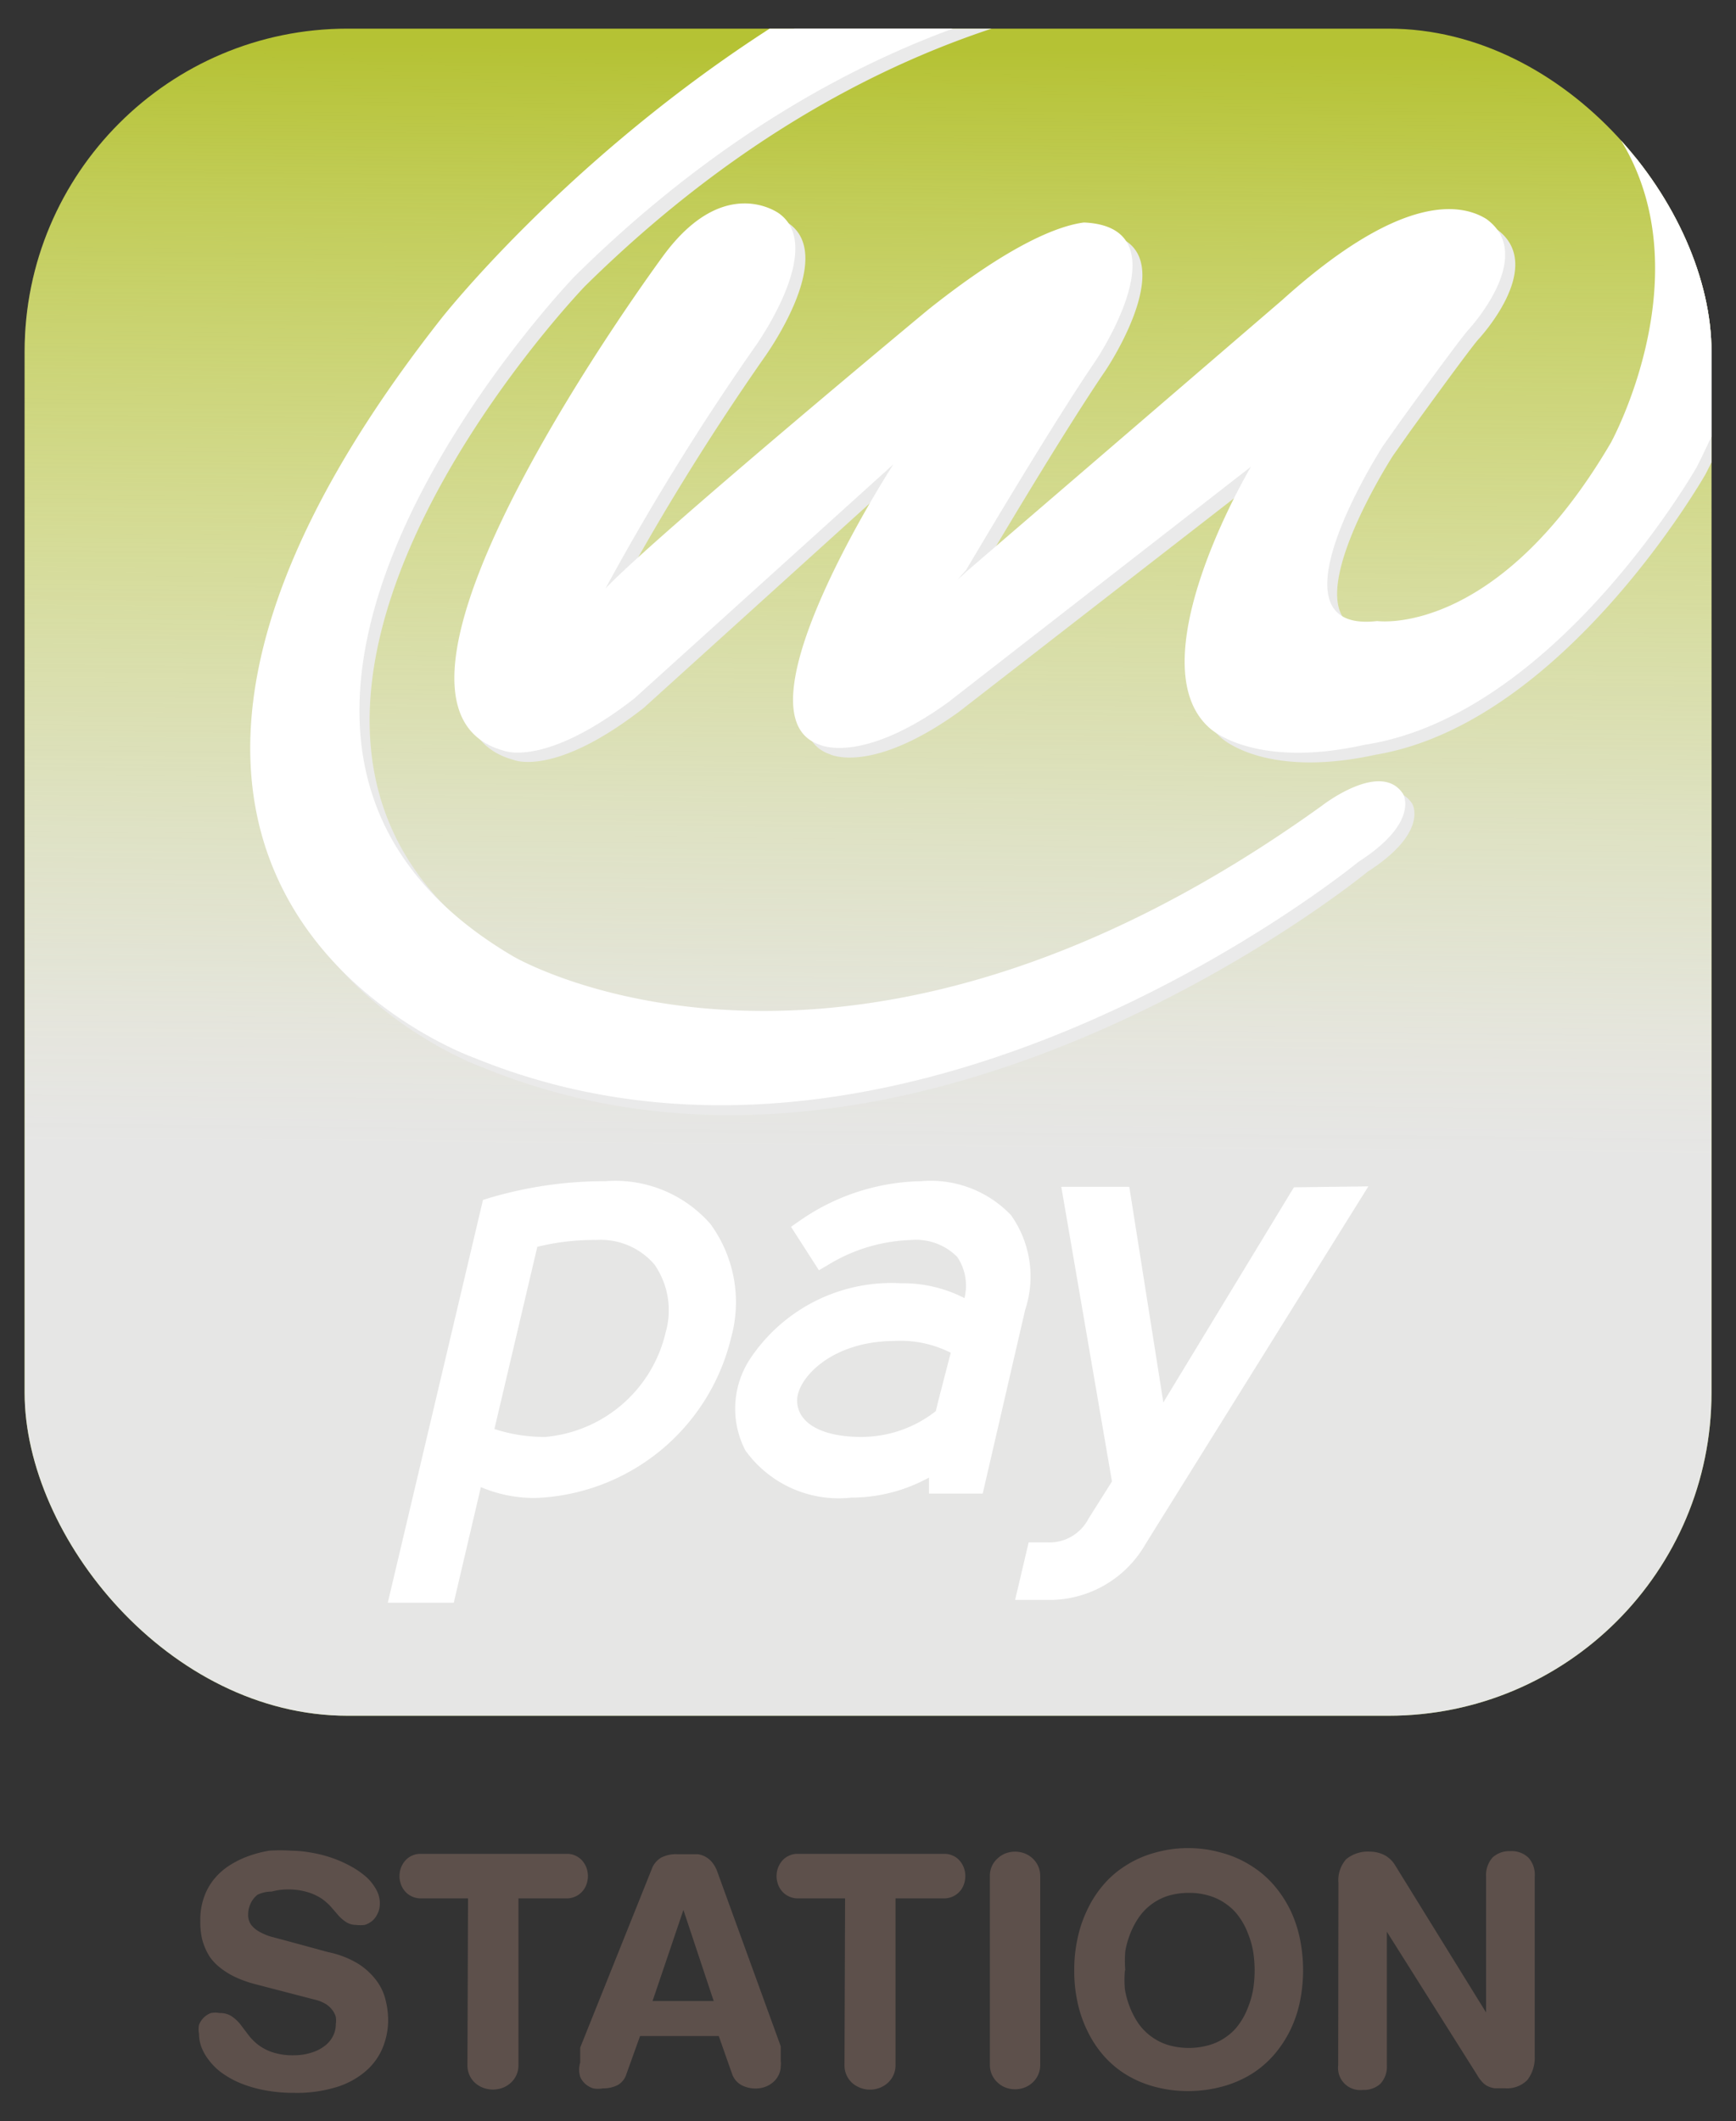 <svg xmlns="http://www.w3.org/2000/svg" xmlns:xlink="http://www.w3.org/1999/xlink" viewBox="0 0 147.33 180"><rect x="0" y="0" width="147.33" height="180" fill="#333333" stroke="none"/><defs><style>.cls-1{fill:none;}.cls-2{isolation:isolate;}.cls-3{fill:#5d504b;}.cls-4{fill:url(#linear-gradient);}.cls-5{mix-blend-mode:multiply;fill:url(#linear-gradient-2);}.cls-6{clip-path:url(#clip-path);}.cls-7{fill:#eaeaea;}.cls-8{fill:#fff;}.cls-9{fill:#e6e6e5;}</style><linearGradient id="linear-gradient" x1="73.67" y1="-949.34" x2="73.67" y2="-1092.5" gradientTransform="matrix(1, 0, 0, -1, 0, -946.91)" gradientUnits="userSpaceOnUse"><stop offset="0.3" stop-color="#b5c234"/><stop offset="1" stop-color="#99ae3b"/></linearGradient><linearGradient id="linear-gradient-2" x1="74.29" y1="-950.93" x2="73.37" y2="-1054.79" gradientTransform="matrix(1, 0, 0, -1, 0, -946.91)" gradientUnits="userSpaceOnUse"><stop offset="0" stop-color="#fff" stop-opacity="0"/><stop offset="0.12" stop-color="#fbfcfc" stop-opacity="0.17"/><stop offset="0.41" stop-color="#f3f3f3" stop-opacity="0.52"/><stop offset="0.64" stop-color="#ececec" stop-opacity="0.78"/><stop offset="0.81" stop-color="#e9e8e8" stop-opacity="0.94"/><stop offset="0.9" stop-color="#e6e6e5"/></linearGradient><clipPath id="clip-path"><rect class="cls-1" x="2.09" y="2.43" width="143.16" height="143.16" rx="27.41" ry="27.41"/></clipPath></defs><title>Counter_Edited</title><g class="cls-2"><g id="Layer_12" data-name="Layer 12"><g id="Layer_2-2" data-name="Layer 2"><g id="mPay"><path class="cls-3" d="M27.86,165.65a8,8,0,0,1,2.48.95A5.72,5.72,0,0,1,31.9,168a4.47,4.47,0,0,1,.8,1.62,7.22,7.22,0,0,1,.24,1.73,6.2,6.2,0,0,1-.49,2.48,5.3,5.3,0,0,1-1.51,2,6.87,6.87,0,0,1-2.48,1.3,11.43,11.43,0,0,1-3.49.46,12.77,12.77,0,0,1-2.54-.23,10.47,10.47,0,0,1-2.05-.6,8,8,0,0,1-1.56-.87,5.26,5.26,0,0,1-1.09-1.07,4.45,4.45,0,0,1-.64-1.12,3.32,3.32,0,0,1-.2-1.13,1.89,1.89,0,0,1,0-.75,1.75,1.75,0,0,1,1-1,1.89,1.89,0,0,1,.75,0,1.76,1.76,0,0,1,1,.26,3.28,3.28,0,0,1,.73.66l.66.87a4.61,4.61,0,0,0,.84.87,4.11,4.11,0,0,0,1.24.66,5.47,5.47,0,0,0,1.84.26,4.75,4.75,0,0,0,1.5-.23,3.47,3.47,0,0,0,1.13-.58,2.35,2.35,0,0,0,.69-.84,2.21,2.21,0,0,0,.23-1,2,2,0,0,0,0-.6,1.76,1.76,0,0,0-.29-.58,2,2,0,0,0-.57-.52,3.12,3.12,0,0,0-.93-.37l-5-1.3a9.88,9.88,0,0,1-1.73-.61,6.37,6.37,0,0,1-1.27-.78,4.32,4.32,0,0,1-.87-.89,4.81,4.81,0,0,1-.51-1,4.29,4.29,0,0,1-.26-1A6.37,6.37,0,0,1,17,163a5.67,5.67,0,0,1,.31-2,5.08,5.08,0,0,1,.87-1.56,5.48,5.48,0,0,1,1.3-1.15,8,8,0,0,1,1.58-.78,10,10,0,0,1,1.79-.47,14.74,14.74,0,0,1,1.88,0,10.4,10.4,0,0,1,1.76.18,10.59,10.59,0,0,1,1.76.46,10.33,10.33,0,0,1,1.59.72,7.44,7.44,0,0,1,1.3.92,4.25,4.25,0,0,1,.83,1.1,2.32,2.32,0,0,1,.26,1.24,1.78,1.78,0,0,1-.2.75,1.76,1.76,0,0,1-.43.58,2,2,0,0,1-.64.35,3.14,3.14,0,0,1-.75,0,1.54,1.54,0,0,1-.83-.24,3.33,3.33,0,0,1-.64-.54l-.63-.73a4.64,4.64,0,0,0-.81-.72,4.54,4.54,0,0,0-1.16-.54,5.61,5.61,0,0,0-1.73-.24,5.11,5.11,0,0,0-1.35.18,2.86,2.86,0,0,0-1.19.26,2,2,0,0,0-.6.75,2.2,2.2,0,0,0-.21.95,1.44,1.44,0,0,0,.26.87,2.35,2.35,0,0,0,.73.6,5,5,0,0,0,1,.41l1.06.28Z"/><path class="cls-3" d="M39.72,161.09h-4a1.83,1.83,0,0,1-.73-.15,1.73,1.73,0,0,1-.57-.4,1.84,1.84,0,0,1-.38-.61,2.07,2.07,0,0,1,0-1.47,2,2,0,0,1,.38-.61,1.73,1.73,0,0,1,.57-.4,1.67,1.67,0,0,1,.73-.14H48.09a1.65,1.65,0,0,1,.72.14,1.73,1.73,0,0,1,.57.4,2,2,0,0,1,.38.61,2.07,2.07,0,0,1,0,1.47,1.69,1.69,0,0,1-.38.61,1.73,1.73,0,0,1-.57.4,1.82,1.82,0,0,1-.72.15H44v14.17a2,2,0,0,1-.64,1.47,2.23,2.23,0,0,1-.69.43,2.4,2.4,0,0,1-1.67,0,2.28,2.28,0,0,1-.7-.43,2,2,0,0,1-.63-1.47Z"/><path class="cls-3" d="M55.3,158.63a1.88,1.88,0,0,1,.81-1,2.74,2.74,0,0,1,1.35-.29h1.76a1.91,1.91,0,0,1,1.24.72,2.65,2.65,0,0,1,.44.83l5.36,14.75v1.27a1.34,1.34,0,0,1,0,.4,1.75,1.75,0,0,1-.17.75,1.85,1.85,0,0,1-.46.61,2.12,2.12,0,0,1-.66.4,2.28,2.28,0,0,1-.81.15,2.54,2.54,0,0,1-1.24-.29,1.72,1.72,0,0,1-.78-.92L61,172.77H54.32L53.16,176a1.6,1.6,0,0,1-.72.92,2.66,2.66,0,0,1-1.27.29,2.32,2.32,0,0,1-.83,0,1.94,1.94,0,0,1-.67-.38,1.74,1.74,0,0,1-.43-.6,2.08,2.08,0,0,1,0-1.21v-1.27ZM58,162.07h0l-2.62,7.73h5.19Z"/><path class="cls-3" d="M71.72,161.09h-4a1.75,1.75,0,0,1-.72-.15,1.67,1.67,0,0,1-.58-.4,1.84,1.84,0,0,1-.38-.61,2.07,2.07,0,0,1,0-1.47,2.15,2.15,0,0,1,.38-.61,1.67,1.67,0,0,1,.58-.4,1.6,1.6,0,0,1,.72-.14H80.12a1.65,1.65,0,0,1,.72.14,1.64,1.64,0,0,1,.57.4,2,2,0,0,1,.38.61,2.07,2.07,0,0,1,0,1.47,1.69,1.69,0,0,1-.38.61,1.73,1.73,0,0,1-.57.4,1.82,1.82,0,0,1-.72.15H76v14.17a2,2,0,0,1-.64,1.47,2.23,2.23,0,0,1-.69.43,2.3,2.3,0,0,1-2.37-.43,2,2,0,0,1-.63-1.47Z"/><path class="cls-3" d="M88.28,175.26a2,2,0,0,1-.63,1.44,2.14,2.14,0,0,1-.67.43,2.29,2.29,0,0,1-1.67,0,2.09,2.09,0,0,1-.66-.43,2,2,0,0,1-.64-1.44V159.15a1.93,1.93,0,0,1,.64-1.44,2.09,2.09,0,0,1,.66-.43,2.29,2.29,0,0,1,1.67,0,2.14,2.14,0,0,1,.67.43,2,2,0,0,1,.63,1.44Z"/><path class="cls-3" d="M91.17,167.2a12.13,12.13,0,0,1,.26-2.62,10.52,10.52,0,0,1,.81-2.45A9.35,9.35,0,0,1,93.59,160a8.22,8.22,0,0,1,1.91-1.67,8.85,8.85,0,0,1,2.45-1.1,10.36,10.36,0,0,1,5.77,0,9,9,0,0,1,2.48,1.1,8.37,8.37,0,0,1,1.94,1.67,9.84,9.84,0,0,1,1.38,2.11,10.52,10.52,0,0,1,.81,2.45,13.38,13.38,0,0,1,0,5.25,10.29,10.29,0,0,1-.81,2.42,9.84,9.84,0,0,1-1.38,2.11A8.53,8.53,0,0,1,106.2,176a9.37,9.37,0,0,1-2.48,1.06,11.22,11.22,0,0,1-2.88.38,10.82,10.82,0,0,1-2.89-.38A9.19,9.19,0,0,1,95.5,176a8.38,8.38,0,0,1-1.91-1.65,9.35,9.35,0,0,1-1.35-2.11,10.29,10.29,0,0,1-.81-2.42A12.16,12.16,0,0,1,91.17,167.2Zm4.3,0a8.77,8.77,0,0,0,0,1.62,7.41,7.41,0,0,0,.43,1.53,7.08,7.08,0,0,0,.72,1.36,4.84,4.84,0,0,0,2.48,1.81,6.29,6.29,0,0,0,3.58,0,4.75,4.75,0,0,0,1.44-.72,4.43,4.43,0,0,0,1.07-1.09,5.91,5.91,0,0,0,.72-1.36,7.43,7.43,0,0,0,.44-1.53,10.29,10.29,0,0,0,0-3.23,7.26,7.26,0,0,0-.44-1.53,5.91,5.91,0,0,0-.72-1.36,4.43,4.43,0,0,0-1.07-1.09,4.77,4.77,0,0,0-1.44-.73,5.89,5.89,0,0,0-1.82-.26,6.2,6.2,0,0,0-1.76.26,4.79,4.79,0,0,0-2.45,1.82,6.8,6.8,0,0,0-.72,1.36,7.24,7.24,0,0,0-.43,1.53,9.6,9.6,0,0,0,0,1.61Z"/><path class="cls-3" d="M113.59,159.76a2.67,2.67,0,0,1,.66-2,2.9,2.9,0,0,1,2-.64,2.79,2.79,0,0,1,1.24.29,2.37,2.37,0,0,1,.93.9l7.7,12.46h0V159.24a2.24,2.24,0,0,1,.55-1.62,2.08,2.08,0,0,1,1.5-.54,2.05,2.05,0,0,1,1.53.54,2.15,2.15,0,0,1,.55,1.62v15.24a3.14,3.14,0,0,1-.61,2,2.4,2.4,0,0,1-1.93.72h-.87a2,2,0,0,1-.63-.2,1.7,1.7,0,0,1-.46-.38,3.37,3.37,0,0,1-.41-.58l-7.64-12.12h0v11.32a2.13,2.13,0,0,1-.55,1.58,2.06,2.06,0,0,1-1.5.52,1.87,1.87,0,0,1-2.08-1.64,1.77,1.77,0,0,1,0-.46Z"/><rect class="cls-4" x="2.09" y="2.43" width="143.16" height="143.16" rx="27.41" ry="27.41"/><rect class="cls-5" x="2.09" y="2.43" width="143.16" height="143.16" rx="27.41" ry="27.41"/><g class="cls-6"><path class="cls-7" d="M131.57-9.6C78-23,38.19,27.91,38.19,27.91c-38,48.4,2.88,62.71,2.88,62.71,36.59,14.92,75-16.65,75-16.65,5.25-3.38,3.78-5.77,3.78-5.77-1.88-2.89-6.87,1-6.87,1C72.32,98.5,44.42,82,44.42,82c-32.15-18.9,5.22-57.71,5.22-57.71C80-5.65,109.55-.77,109.55-.77c46.86,4.88,28,39.13,28,39.13C127.84,55,117.72,53.54,117.72,53.54c-9.82,1.12.49-14.86.49-14.86h0l1.41-2s4.56-6.32,5.77-7.8c0,0,6-6.32,1.59-9.46-2.28-1.42-7.39-2.08-17.31,6.87L82.77,49.41l-.17.18h0l-.49.43.72-.81c1.33-2.25,7.41-12.52,11-17.78,0,0,7.65-11.34-1-11.71h0c-2,.26-6,1.64-13.22,7.39,0,0-23.08,19.16-27.38,23.66a214.72,214.72,0,0,1,12.61-20.4S71,21.91,67,19c0,0-4.62-3.52-9.82,3.49,0,0-28.19,38.06-13.56,42,0,0,3.46,1.48,11-4.41l22-19.91S63,61.42,70.42,64c0,0,3.46,1.78,10.94-3.58l25.77-20A49.48,49.48,0,0,0,104.76,45h0c-2.48,5.42-5.4,14.11-1,17.71h0c.84.67,4.7,3.15,13,1.33,16-2.68,28-23.83,28-23.83C164.41,1.6,131.57-9.6,131.57-9.6Z"/><path class="cls-8" d="M130.79-10.44C77.2-23.85,37.41,27.08,37.41,27.08c-38,48.39,2.88,62.7,2.88,62.7,36.59,14.92,75-16.65,75-16.65,5.25-3.37,3.78-5.77,3.78-5.77-1.9-2.88-6.87,1-6.87,1C71.49,97.66,43.55,81.15,43.55,81.15c-32.14-18.9,5.23-57.71,5.23-57.71,30.38-30,59.93-25,59.93-25,46.87,4.88,28,39.13,28,39.13C127,54.14,116.88,52.7,116.88,52.7c-9.81,1.13.49-14.86.49-14.86h0l1.41-2s4.56-6.32,5.78-7.79c0,0,5.94-6.32,1.58-9.47-2.28-1.41-7.38-2.08-17.31,6.87L81.93,48.58l-.17.17h0l-.49.43.72-.81c1.33-2.25,7.42-12.52,11-17.77,0,0,7.65-11.34-1-11.72h0c-2,.26-6,1.65-13.21,7.39,0,0-23.09,19.16-27.39,23.66A214.72,214.72,0,0,1,64,29.53s6.15-8.46,2.14-11.4c0,0-4.62-3.49-9.81,3.52,0,0-28.17,38.06-13.57,42.05,0,0,3.47,1.47,11.06-4.42l22-19.88S62.05,60.64,69.53,63.18c0,0,3.46,1.79,10.93-3.58l25.71-20s-1.12,1.88-2.36,4.59h0c-2.48,5.42-5.4,14.11-1,17.72h0c.83.66,4.7,3.14,13,1.29C132,60.72,144,39.63,144,39.63,163.57.73,130.79-10.44,130.79-10.44Z"/></g><path class="cls-9" d="M61.53,104.7a10.71,10.71,0,0,0-8.91-3.78,34.38,34.38,0,0,0-9.93,1.44l-.58.18-8,34.28h5.6l2.3-9.81a11.77,11.77,0,0,0,4.68.89,17.78,17.78,0,0,0,16.53-13.62A11.17,11.17,0,0,0,61.53,104.7Zm-14,18.07a13.36,13.36,0,0,1-4.3-.7l3.63-15.46a19.56,19.56,0,0,1,5-.61,6,6,0,0,1,4.94,2.08,6.79,6.79,0,0,1,1,5.77A11.54,11.54,0,0,1,47.51,122.77Z"/><path class="cls-9" d="M87,104.07a9.45,9.45,0,0,0-7.65-3.15,18.56,18.56,0,0,0-10.3,3.35l-.72.49,2.34,3.69.78-.46a14.4,14.4,0,0,1,7-2,4.9,4.9,0,0,1,3.89,1.44,4.35,4.35,0,0,1,.64,3.52A11.6,11.6,0,0,0,78,109.78h-.29a14.45,14.45,0,0,0-12.81,6.46A7.7,7.7,0,0,0,64.5,124a9.75,9.75,0,0,0,9,4h.2a13.84,13.84,0,0,0,6.41-1.76v1.36h4.53L88.28,112A9.09,9.09,0,0,0,87,104.07Zm-5.11,11.54-.75,3.17-.4,1.76a10.39,10.39,0,0,1-6.35,2.2c-3.32,0-5.39-1.19-5.39-3.09s2.88-5.05,8.22-5.08a9.25,9.25,0,0,1,4.67,1.07Z"/><path class="cls-9" d="M111.05,101.56,99.83,119.85l-2.89-18.29H91.17l4.3,25-2,3.17a3.68,3.68,0,0,1-3.47,2H88.43l-1.16,4.91h2.46a9.5,9.5,0,0,0,8.65-4.77l18.76-30.32Z"/><path class="cls-8" d="M60.29,103.86a10.72,10.72,0,0,0-8.89-3.63,34.36,34.36,0,0,0-9.92,1.44l-.49.15L32.91,136h5.6l2.3-9.81a11.56,11.56,0,0,0,4.68.92A17.76,17.76,0,0,0,62.05,113.5,11.24,11.24,0,0,0,60.29,103.86Zm-14,18.07a13.56,13.56,0,0,1-4.33-.67L45.6,105.8a20,20,0,0,1,5-.58,6,6,0,0,1,4.94,2.08,6.79,6.79,0,0,1,.95,5.77A11.53,11.53,0,0,1,46.3,121.93Z"/><path class="cls-8" d="M85.8,103.11a9.41,9.41,0,0,0-7.62-2.88,18.57,18.57,0,0,0-10.33,3.37l-.72.5,2.37,3.69.78-.46a14.37,14.37,0,0,1,7.07-2.11,4.91,4.91,0,0,1,3.89,1.44,4.36,4.36,0,0,1,.61,3.49,11.48,11.48,0,0,0-5.11-1.26h-.29a14.41,14.41,0,0,0-12.84,6.49,7.69,7.69,0,0,0-.35,7.7,9.75,9.75,0,0,0,9,4h.2a13.73,13.73,0,0,0,6.38-1.7v1.36h4.56L87,111.16A9,9,0,0,0,85.8,103.11Zm-5.08,11.55-1.09,4.21-.21.87a10.21,10.21,0,0,1-6.37,2.19c-3.32,0-5.37-1.18-5.4-3.06s2.89-5.05,8.2-5.08a9.46,9.46,0,0,1,4.84,1Z"/><path class="cls-8" d="M109.81,100.75,98.73,119l-2.89-18.29H90.07l4.3,25-2,3.17a3.72,3.72,0,0,1-3.49,2H87.3l-1.15,4.88h2.57A9.41,9.41,0,0,0,97.23,131l18.9-30.33Z"/></g></g></g></g></svg>